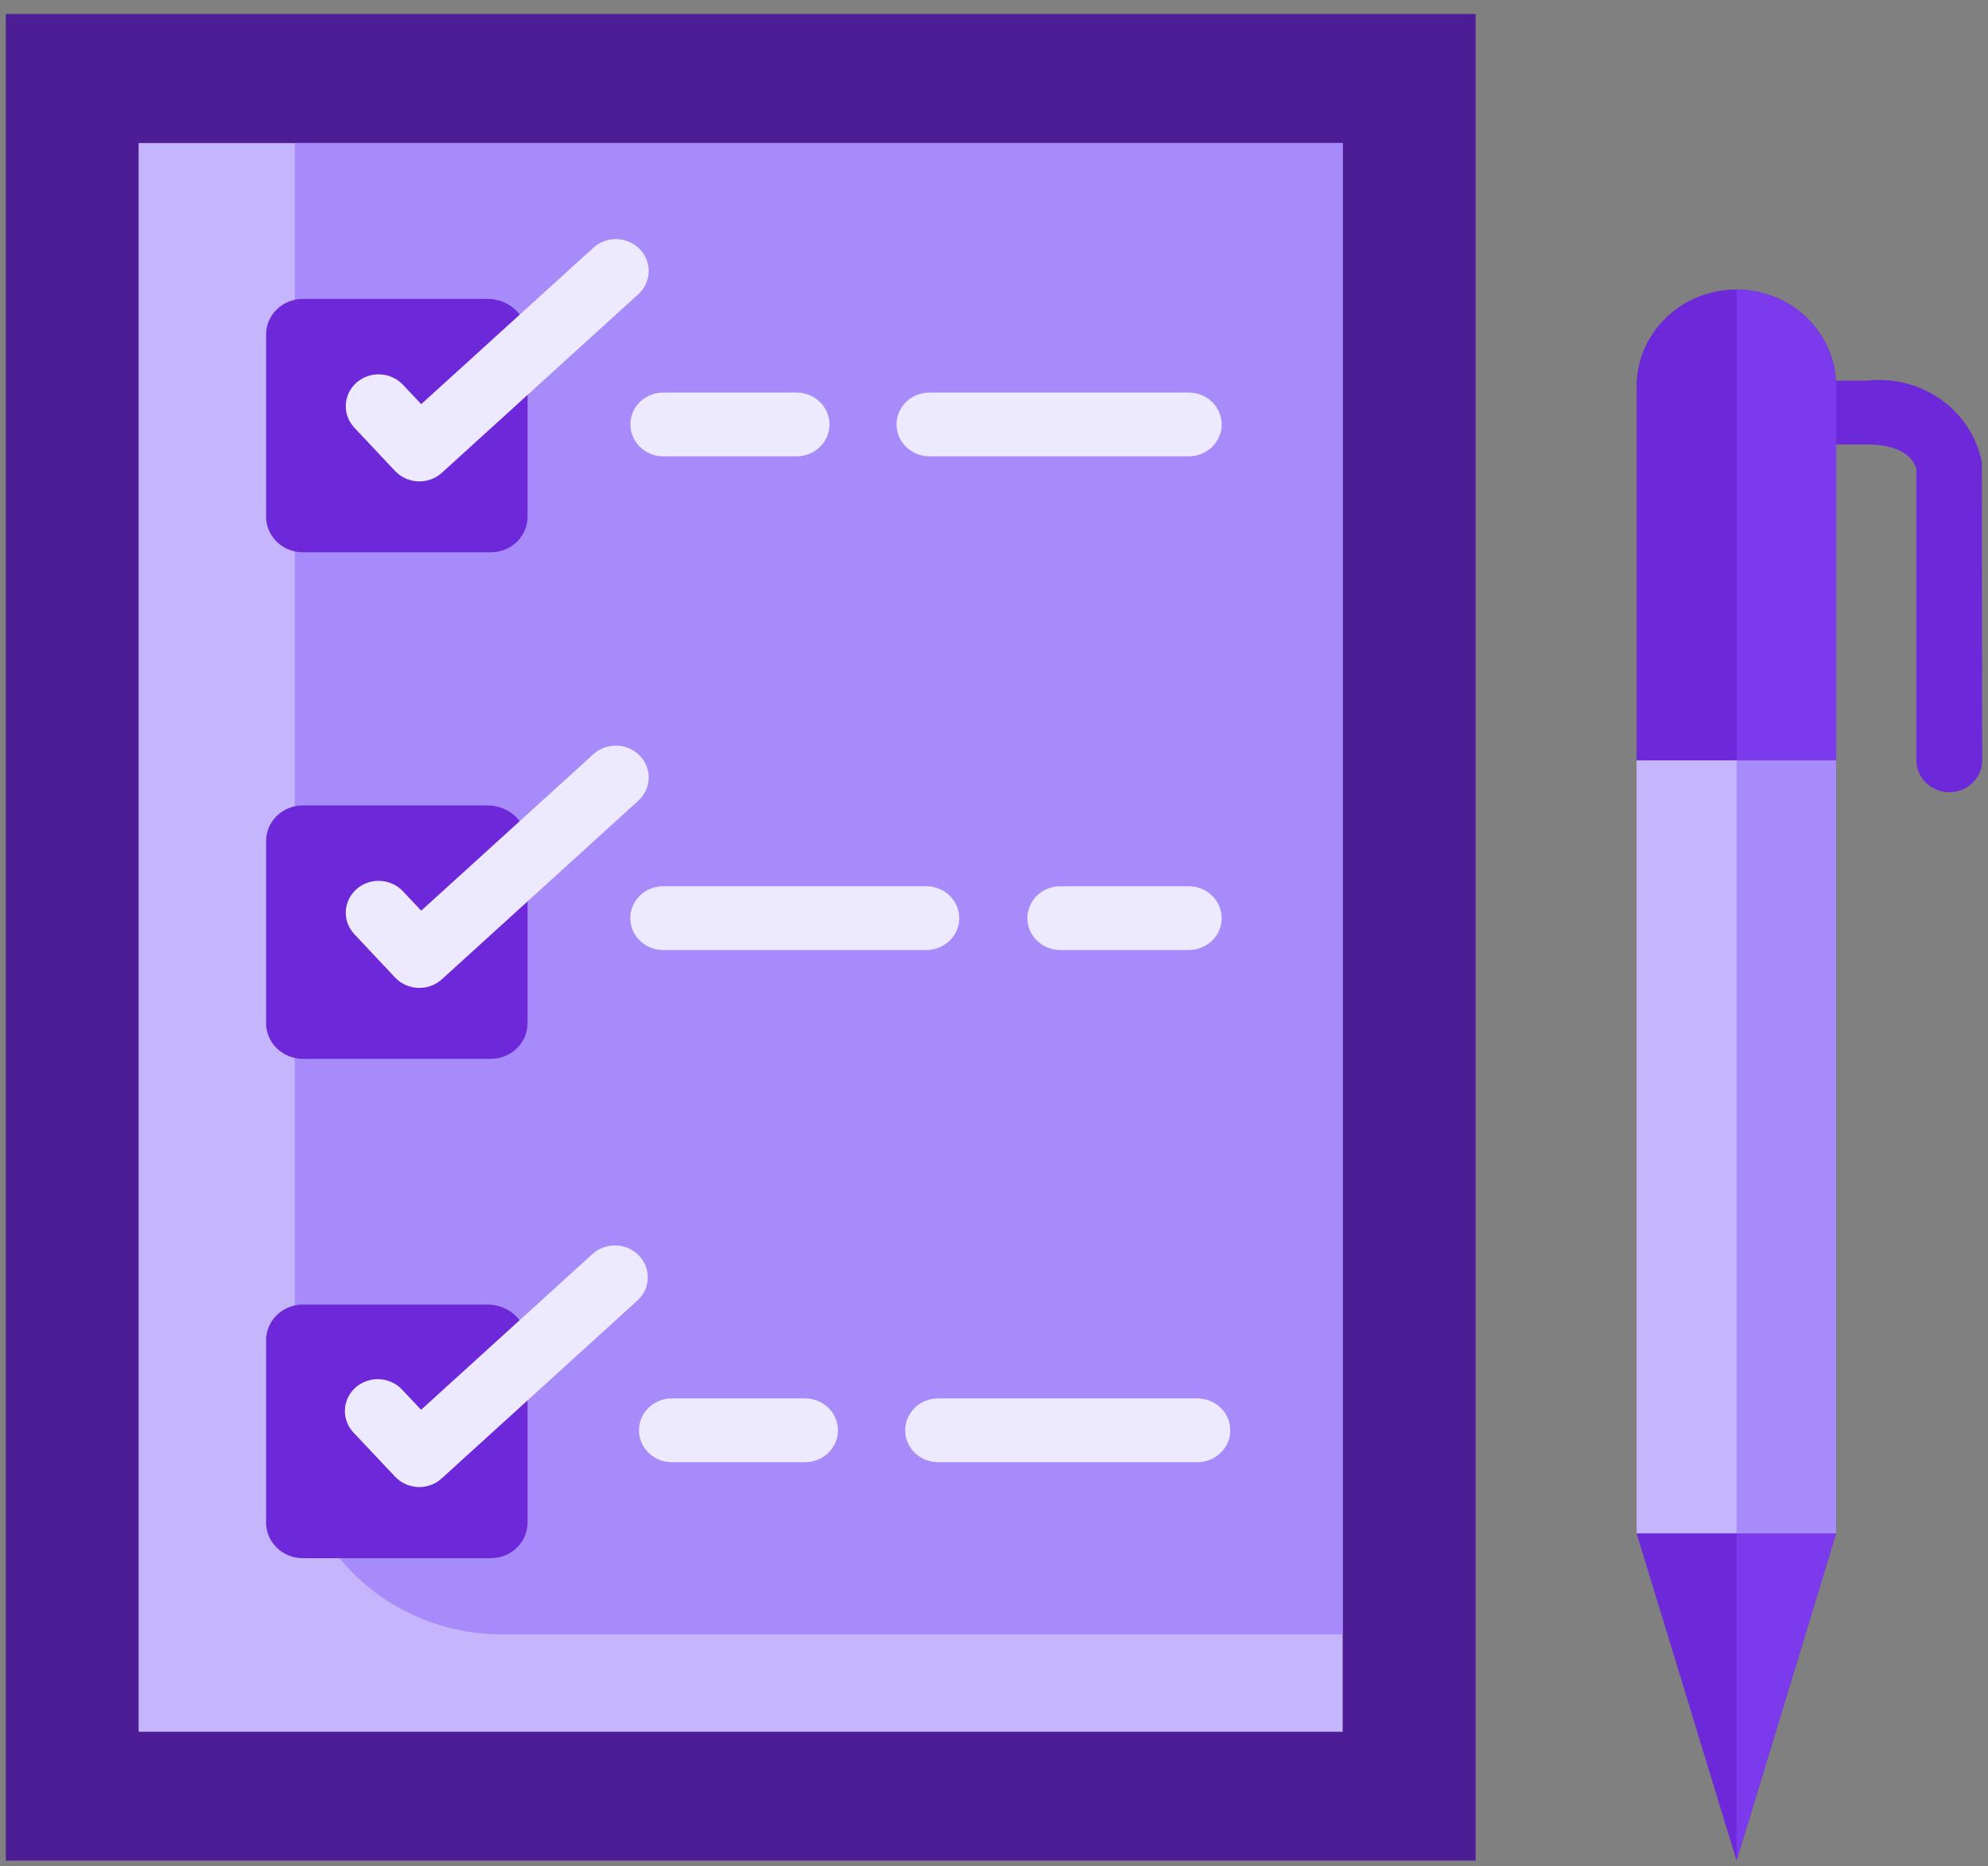 <svg width="114" height="107" viewBox="0 0 114 107" fill="none" xmlns="http://www.w3.org/2000/svg">
<rect x="0" y="0" width="114" height="107" fill="#808080" stroke="none"/>
<path d="M0.333 0.801H84.62V106.667H0.333V0.801Z" fill="#4C1D95"/>
<path d="M7.949 8.201H76.994V99.282H7.949V8.201Z" fill="#C4B5FD"/>
<path d="M76.994 8.201V93.7H28.794C27.232 93.7 25.685 93.402 24.242 92.823C22.799 92.243 21.488 91.394 20.384 90.323C19.279 89.253 18.404 87.982 17.807 86.583C17.21 85.184 16.903 83.686 16.904 82.172V8.201H76.994Z" fill="#A78BFA"/>
<path d="M17.367 17.136C16.808 17.136 16.272 17.351 15.877 17.733C15.482 18.116 15.259 18.635 15.259 19.176V29.622C15.259 30.163 15.482 30.682 15.877 31.065C16.272 31.447 16.808 31.662 17.367 31.662H28.147C28.706 31.662 29.241 31.447 29.636 31.064C30.031 30.682 30.252 30.163 30.252 29.622V19.356C30.252 19.064 30.193 18.776 30.078 18.506C29.962 18.236 29.793 17.991 29.58 17.785C29.367 17.579 29.114 17.416 28.836 17.304C28.558 17.193 28.26 17.136 27.959 17.136H17.367ZM17.367 46.174C16.808 46.174 16.271 46.389 15.876 46.772C15.481 47.155 15.259 47.674 15.259 48.216V58.662C15.259 59.203 15.482 59.722 15.877 60.105C16.272 60.487 16.808 60.702 17.367 60.702H28.147C28.706 60.702 29.241 60.487 29.636 60.105C30.031 59.722 30.252 59.203 30.252 58.662V48.396C30.252 47.807 30.011 47.242 29.581 46.825C29.15 46.408 28.567 46.174 27.959 46.174H17.367ZM17.367 74.792C17.09 74.792 16.816 74.844 16.56 74.947C16.305 75.049 16.072 75.199 15.876 75.389C15.681 75.578 15.525 75.803 15.419 76.051C15.313 76.299 15.259 76.564 15.259 76.832V87.29C15.259 87.832 15.482 88.351 15.877 88.733C16.272 89.116 16.808 89.33 17.367 89.33H28.147C28.706 89.33 29.241 89.115 29.636 88.733C30.031 88.35 30.252 87.832 30.252 87.29V77.012C30.252 76.721 30.193 76.432 30.078 76.162C29.962 75.893 29.793 75.648 29.58 75.442C29.367 75.235 29.114 75.072 28.836 74.96C28.558 74.849 28.26 74.792 27.959 74.792H17.367Z" fill="#6D28D9"/>
<path d="M68.17 26.161H53.297C52.797 26.161 52.317 25.968 51.963 25.625C51.609 25.283 51.411 24.818 51.411 24.333C51.411 23.848 51.609 23.383 51.963 23.04C52.317 22.698 52.797 22.505 53.297 22.505H68.17C68.67 22.505 69.15 22.698 69.504 23.04C69.858 23.383 70.056 23.848 70.056 24.333C70.056 24.818 69.858 25.283 69.504 25.625C69.15 25.968 68.67 26.161 68.17 26.161ZM45.681 26.161H38.035C37.534 26.161 37.054 25.968 36.701 25.625C36.347 25.283 36.148 24.818 36.148 24.333C36.148 23.848 36.347 23.383 36.701 23.04C37.054 22.698 37.534 22.505 38.035 22.505H45.681C46.181 22.505 46.661 22.698 47.015 23.04C47.369 23.383 47.567 23.848 47.567 24.333C47.567 24.818 47.369 25.283 47.015 25.625C46.661 25.968 46.181 26.161 45.681 26.161ZM68.17 54.465H60.8C60.3 54.465 59.82 54.272 59.466 53.929C59.113 53.587 58.914 53.122 58.914 52.637C58.914 52.152 59.113 51.687 59.466 51.344C59.82 51.002 60.3 50.809 60.8 50.809H68.17C68.67 50.809 69.15 51.002 69.504 51.344C69.858 51.687 70.056 52.152 70.056 52.637C70.056 53.122 69.858 53.587 69.504 53.929C69.15 54.272 68.67 54.465 68.17 54.465ZM53.121 54.465H38.029C37.529 54.465 37.049 54.272 36.696 53.929C36.342 53.587 36.143 53.122 36.143 52.637C36.143 52.152 36.342 51.687 36.696 51.344C37.049 51.002 37.529 50.809 38.029 50.809H53.121C53.621 50.809 54.101 51.002 54.455 51.344C54.809 51.687 55.008 52.152 55.008 52.637C55.008 53.122 54.809 53.587 54.455 53.929C54.101 54.272 53.621 54.465 53.121 54.465ZM24.05 27.599H23.977C23.727 27.589 23.482 27.531 23.255 27.429C23.028 27.327 22.825 27.183 22.656 27.004L20.319 24.518C20.153 24.341 20.023 24.134 19.939 23.908C19.855 23.683 19.818 23.443 19.829 23.204C19.84 22.964 19.9 22.729 20.005 22.512C20.11 22.295 20.259 22.1 20.441 21.938C20.624 21.777 20.838 21.651 21.071 21.57C21.304 21.488 21.551 21.452 21.798 21.463C22.045 21.474 22.288 21.532 22.512 21.634C22.736 21.736 22.937 21.879 23.104 22.056L24.155 23.17L34.025 14.204C34.39 13.872 34.875 13.695 35.375 13.71C35.874 13.726 36.347 13.933 36.689 14.286C37.031 14.64 37.214 15.11 37.198 15.594C37.182 16.078 36.968 16.536 36.603 16.867L25.34 27.104C24.991 27.422 24.529 27.599 24.05 27.599ZM24.05 56.636H23.977C23.727 56.627 23.482 56.569 23.255 56.467C23.028 56.365 22.825 56.221 22.656 56.042L20.319 53.556C20.153 53.379 20.023 53.171 19.939 52.946C19.855 52.72 19.818 52.481 19.829 52.241C19.84 52.002 19.9 51.767 20.005 51.55C20.11 51.333 20.259 51.138 20.441 50.976C20.624 50.814 20.838 50.689 21.071 50.608C21.304 50.526 21.551 50.49 21.798 50.501C22.045 50.512 22.288 50.57 22.512 50.672C22.736 50.773 22.937 50.917 23.104 51.094L24.155 52.208L34.025 43.241C34.39 42.91 34.875 42.733 35.375 42.748C35.874 42.764 36.347 42.971 36.689 43.324C37.031 43.677 37.214 44.148 37.198 44.632C37.182 45.116 36.968 45.574 36.603 45.905L25.34 56.142C24.991 56.46 24.529 56.637 24.05 56.636ZM24.05 85.253H23.977C23.727 85.243 23.482 85.185 23.255 85.083C23.028 84.981 22.825 84.837 22.656 84.658L20.312 82.172C20.135 81.996 19.997 81.788 19.905 81.56C19.813 81.332 19.769 81.088 19.777 80.843C19.784 80.598 19.842 80.357 19.947 80.134C20.053 79.911 20.203 79.711 20.39 79.546C20.577 79.38 20.796 79.253 21.035 79.172C21.273 79.09 21.526 79.056 21.779 79.071C22.031 79.086 22.278 79.15 22.504 79.26C22.731 79.369 22.932 79.522 23.096 79.708L24.148 80.822L34.018 71.852C34.386 71.54 34.865 71.379 35.353 71.402C35.842 71.425 36.303 71.632 36.637 71.978C36.972 72.324 37.154 72.782 37.147 73.256C37.139 73.731 36.941 74.183 36.596 74.519L25.332 84.755C24.986 85.073 24.527 85.251 24.05 85.253ZM68.663 83.827H53.793C53.292 83.827 52.813 83.634 52.459 83.291C52.105 82.949 51.906 82.484 51.906 81.999C51.906 81.514 52.105 81.049 52.459 80.706C52.813 80.363 53.292 80.171 53.793 80.171H68.663C69.163 80.171 69.643 80.363 69.997 80.706C70.351 81.049 70.549 81.514 70.549 81.999C70.549 82.484 70.351 82.949 69.997 83.291C69.643 83.634 69.163 83.827 68.663 83.827ZM46.166 83.827H38.528C38.027 83.827 37.547 83.634 37.194 83.291C36.84 82.949 36.641 82.484 36.641 81.999C36.641 81.514 36.84 81.049 37.194 80.706C37.547 80.363 38.027 80.171 38.528 80.171H46.166C46.667 80.171 47.147 80.363 47.5 80.706C47.854 81.049 48.053 81.514 48.053 81.999C48.053 82.484 47.854 82.949 47.5 83.291C47.147 83.634 46.667 83.827 46.166 83.827Z" fill="#EDE9FE"/>
<path d="M113.667 43.59C113.667 44.075 113.468 44.54 113.114 44.883C112.761 45.225 112.281 45.418 111.78 45.418C111.28 45.418 110.8 45.225 110.446 44.883C110.093 44.54 109.894 44.075 109.894 43.59V26.87C109.768 26.456 109.265 25.481 107.052 25.481H105.155V22.142C105.159 22.036 105.151 21.93 105.13 21.825H107.054C108.556 21.652 110.07 22.035 111.293 22.899C112.515 23.762 113.355 25.042 113.644 26.48L113.667 43.59ZM105.291 87.9L99.581 106.667L93.847 87.9H105.291Z" fill="#6D28D9"/>
<path d="M93.847 43.59H105.291V87.9H93.847V43.59Z" fill="#C4B5FD"/>
<path d="M105.293 22.142V43.59H93.849V22.142C93.849 20.671 94.451 19.261 95.525 18.221C96.598 17.181 98.053 16.597 99.571 16.597C101.088 16.597 102.544 17.181 103.617 18.221C104.69 19.261 105.293 20.671 105.293 22.142Z" fill="#6D28D9"/>
<path d="M105.291 87.9L99.581 106.667V87.9H105.291Z" fill="#7C3AED"/>
<path d="M99.581 43.59H105.291V87.9H99.581V43.59Z" fill="#A78BFA"/>
<path d="M105.293 22.142V43.59H99.584V16.609C101.04 16.609 102.441 17.149 103.499 18.119C104.556 19.09 105.19 20.416 105.268 21.825C105.289 21.93 105.298 22.036 105.293 22.142Z" fill="#7C3AED"/>
</svg>
